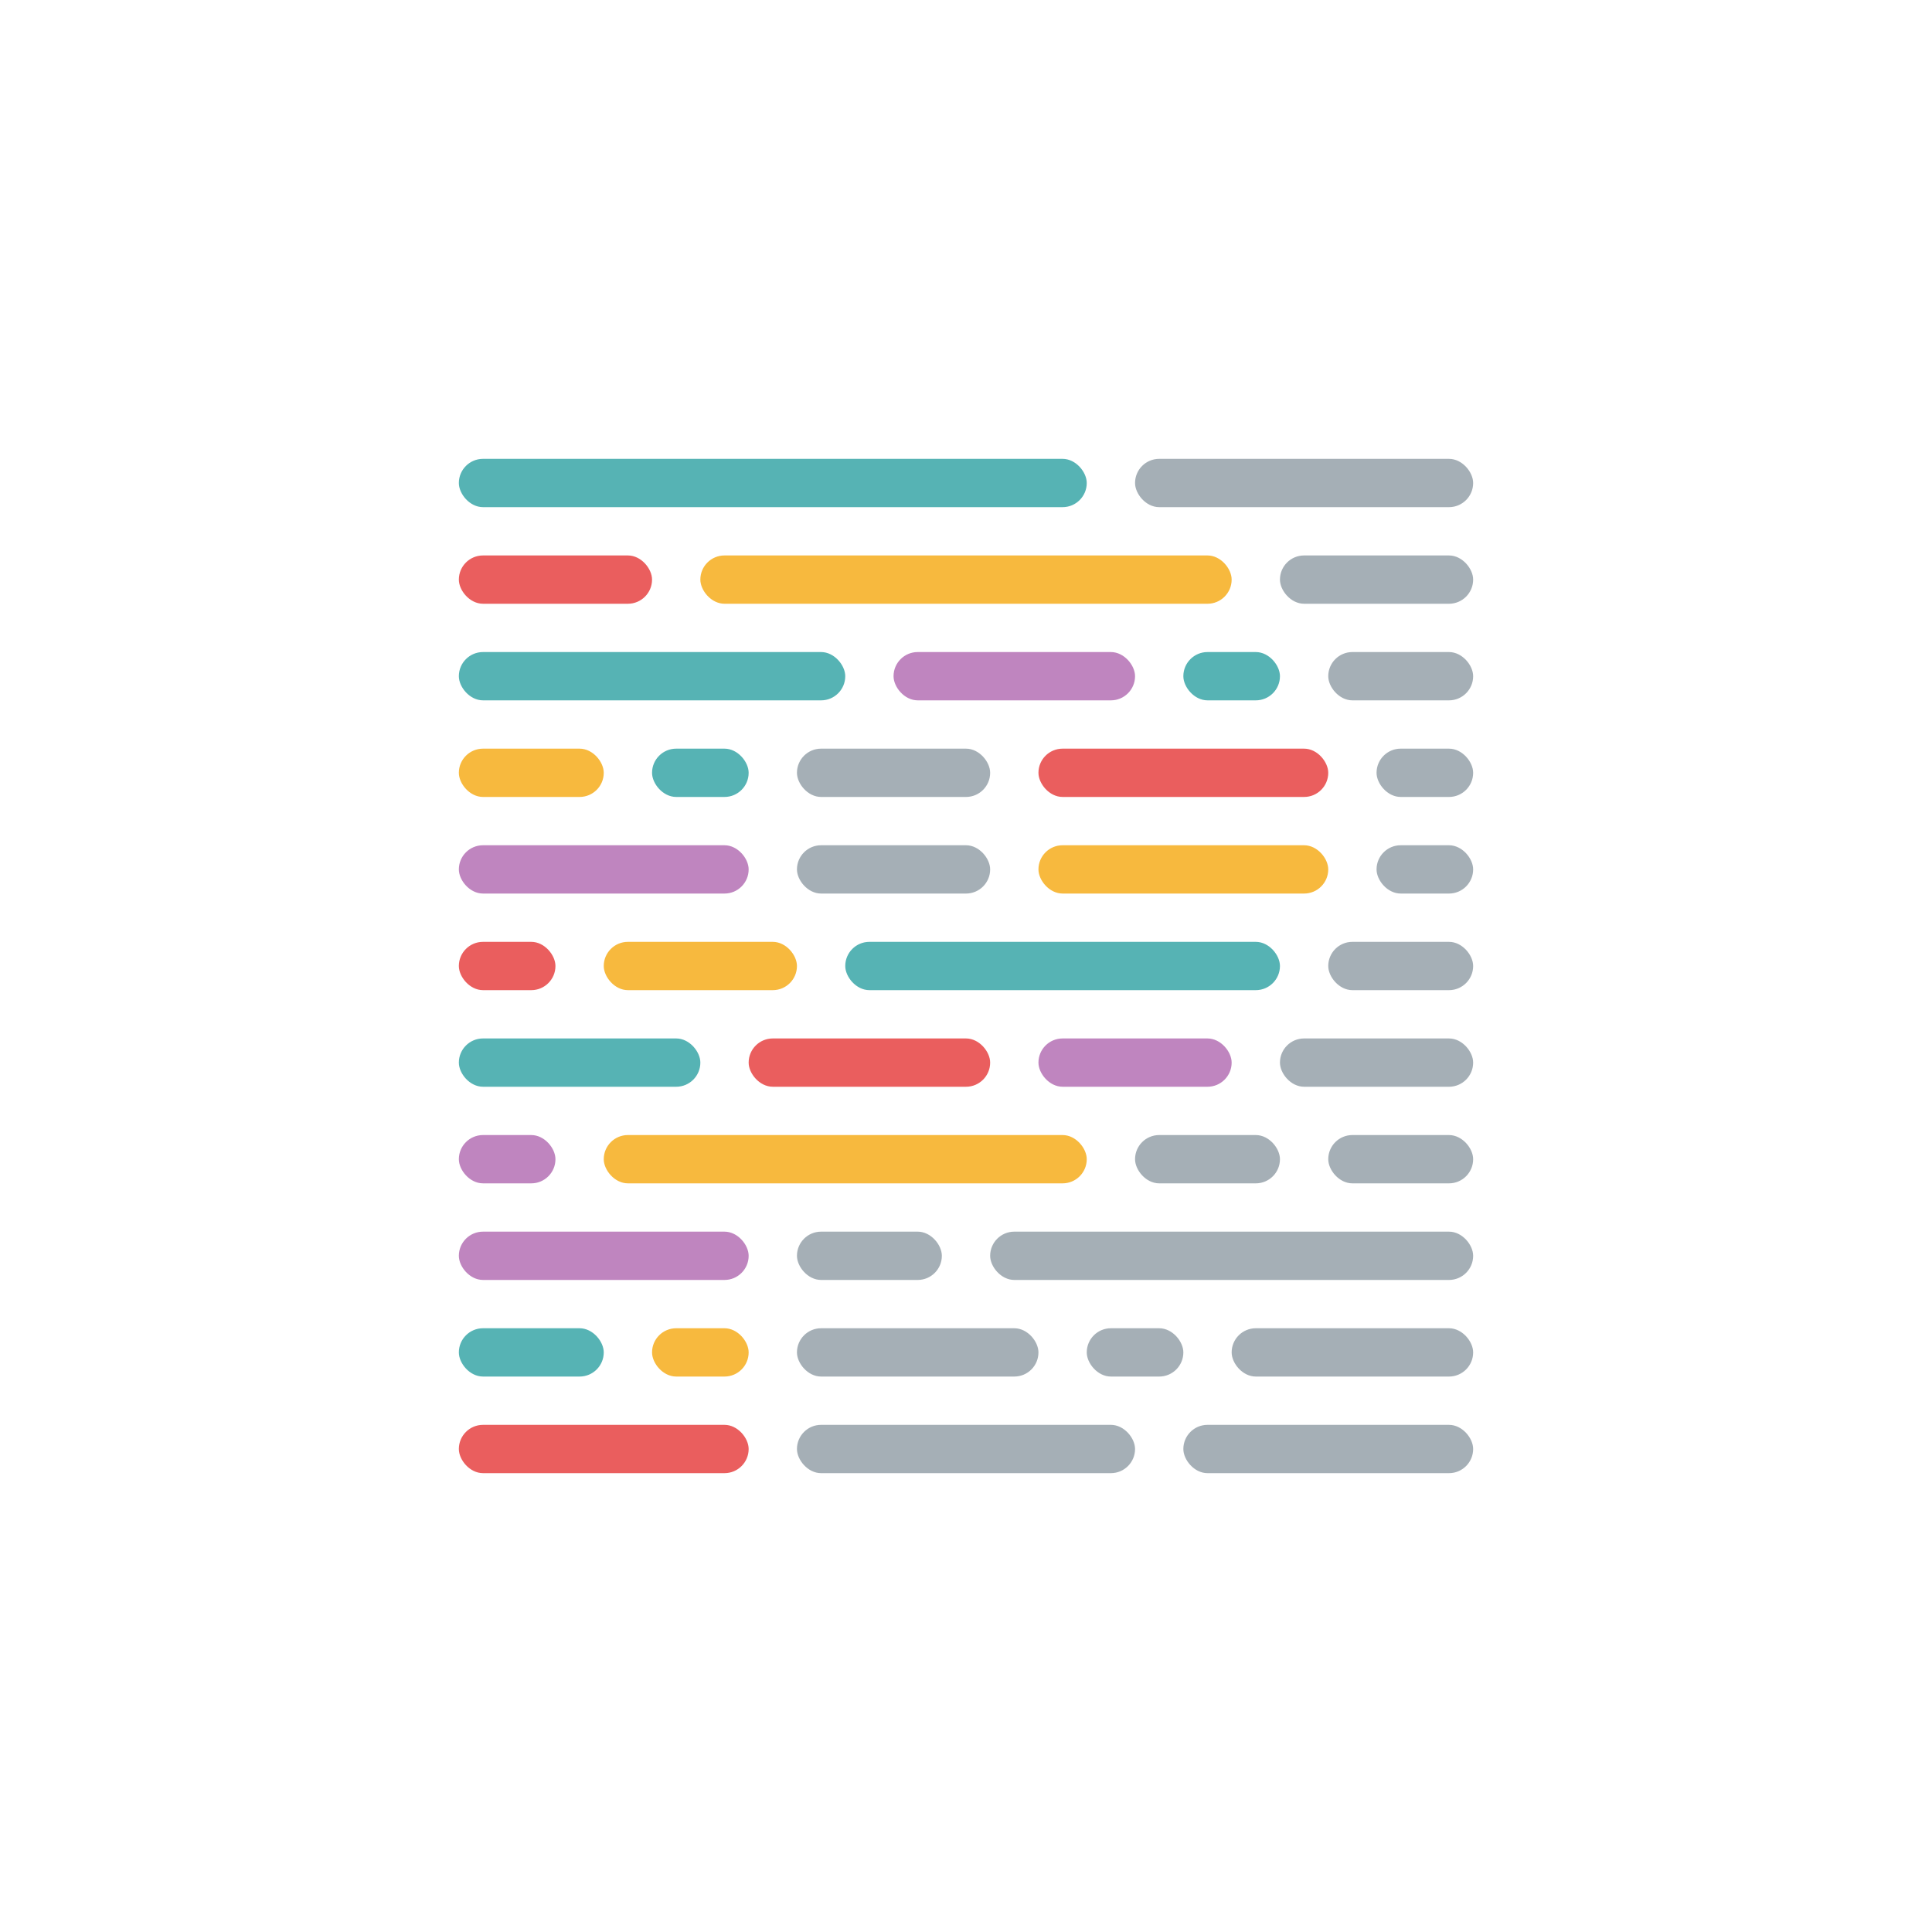 <?xml version="1.0" encoding="UTF-8"?>
<svg width="400px" height="400px" viewBox="0 0 400 400" version="1.1" 
  xmlns="http://www.w3.org/2000/svg" 
  xmlns:xlink="http://www.w3.org/1999/xlink" style="background: #1A2B34;">
  <title>prettier-avatar-dark</title>
  <desc>Created with sketchtool.</desc>
  <g id="key" stroke="none" stroke-width="1" fill="none" fill-rule="evenodd">
    <g id="prettier-avatar-dark">
      <g id="Icon-(Dark)" transform="translate(95, 95)">
        <g id="line-11" transform="translate(0, 200)">
          <rect id="line-11-dash-3" fill="#4D616E" opacity="0.5" x="150" y="0" width="60" height="10" rx="5"></rect>
          <rect id="line-11-dash-2" fill="#4D616E" opacity="0.5" x="70" y="0" width="70" height="10" rx="5"></rect>
          <rect id="line-11-dash-1" fill="#EA5E5E" x="0" y="0" width="60" height="10" rx="5"></rect>
        </g>
        <g id="line-10" transform="translate(0, 180)">
          <rect id="line-10-dash-5" fill="#4D616E" opacity="0.5" x="160" y="0" width="50" height="10" rx="5"></rect>
          <rect id="line-10-dash-4" fill="#4D616E" opacity="0.5" x="130" y="0" width="20" height="10" rx="5"></rect>
          <rect id="line-10-dash-3" fill="#4D616E" opacity="0.5" x="70" y="0" width="50" height="10" rx="5"></rect>
          <rect id="line-10-dash-2" fill="#F7B93E" x="40" y="0" width="20" height="10" rx="5"></rect>
          <rect id="line-10-dash-1" fill="#56B3B4" x="0" y="0" width="30" height="10" rx="5"></rect>
        </g>
        <g id="line-9" transform="translate(0, 160)">
          <rect id="line-9-dash-3" fill="#4D616E" opacity="0.5" x="110" y="0" width="100" height="10" rx="5"></rect>
          <rect id="line-9-dash-2" fill="#4D616E" opacity="0.5" x="70" y="0" width="30" height="10" rx="5"></rect>
          <rect id="line-9-dash-1" fill="#BF85BF" x="0" y="0" width="60" height="10" rx="5"></rect>
        </g>
        <g id="line-8" transform="translate(0, 140)">
          <rect id="line-8-dash-4" fill="#4D616E" opacity="0.5" x="180" y="0" width="30" height="10" rx="5"></rect>
          <rect id="line-8-dash-3" fill="#4D616E" opacity="0.5" x="140" y="0" width="30" height="10" rx="5"></rect>
          <rect id="line-8-dash-2" fill="#F7B93E" x="30" y="0" width="100" height="10" rx="5"></rect>
          <rect id="line-8-dash-1" fill="#BF85BF" x="0" y="0" width="20" height="10" rx="5"></rect>
        </g>
        <g id="line-7" transform="translate(0, 120)">
          <rect id="line-7-dash-4" fill="#4D616E" opacity="0.5" x="170" y="0" width="40" height="10" rx="5"></rect>
          <rect id="line-7-dash-3" fill="#BF85BF" x="120" y="0" width="40" height="10" rx="5"></rect>
          <rect id="line-7-dash-2" fill="#EA5E5E" x="60" y="0" width="50" height="10" rx="5"></rect>
          <rect id="line-7-dash-1" fill="#56B3B4" x="0" y="0" width="50" height="10" rx="5"></rect>
        </g>
        <g id="line-6" transform="translate(0, 100)">
          <rect id="line-6-dash-4" fill="#4D616E" opacity="0.5" x="180" y="0" width="30" height="10" rx="5"></rect>
          <rect id="line-6-dash-3" fill="#56B3B4" x="80" y="0" width="90" height="10" rx="5"></rect>
          <rect id="line-6-dash-2" fill="#F7B93E" x="30" y="0" width="40" height="10" rx="5"></rect>
          <rect id="line-6-dash-1" fill="#EA5E5E" x="0" y="0" width="20" height="10" rx="5"></rect>
        </g>
        <g id="line-5" transform="translate(0, 80)">
          <rect id="line-5-dash-4" fill="#4D616E" opacity="0.5" x="190" y="0" width="20" height="10" rx="5"></rect>
          <rect id="line-5-dash-3" fill="#F7B93E" x="120" y="0" width="60" height="10" rx="5"></rect>
          <rect id="line-5-dash-2" fill="#4D616E" opacity="0.5" x="70" y="0" width="40" height="10" rx="5"></rect>
          <rect id="line-5-dash-1" fill="#BF85BF" x="0" y="0" width="60" height="10" rx="5"></rect>
        </g>
        <g id="line-4" transform="translate(0, 60)">
          <rect id="line-4-dash-5" fill="#4D616E" opacity="0.5" x="190" y="0" width="20" height="10" rx="5"></rect>
          <rect id="line-4-dash-4" fill="#EA5E5E" x="120" y="0" width="60" height="10" rx="5"></rect>
          <rect id="line-4-dash-3" fill="#4D616E" opacity="0.5" x="70" y="0" width="40" height="10" rx="5"></rect>
          <rect id="line-4-dash-2" fill="#56B3B4" x="40" y="0" width="20" height="10" rx="5"></rect>
          <rect id="line-4-dash-1" fill="#F7B93E" x="0" y="0" width="30" height="10" rx="5"></rect>
        </g>
        <g id="line-3" transform="translate(0, 40)">
          <rect id="line-3-dash-4" fill="#4D616E" opacity="0.5" x="180" y="0" width="30" height="10" rx="5"></rect>
          <rect id="line-3-dash-3" fill="#56B3B4" x="150" y="0" width="20" height="10" rx="5"></rect>
          <rect id="line-3-dash-2" fill="#BF85BF" x="90" y="0" width="50" height="10" rx="5"></rect>
          <rect id="line-3-dash-1" fill="#56B3B4" x="0" y="0" width="80" height="10" rx="5"></rect>
        </g>
        <g id="line-2" transform="translate(0, 20)">
          <rect id="line-2-dash-3" fill="#4D616E" opacity="0.5" x="170" y="0" width="40" height="10" rx="5"></rect>
          <rect id="line-2-dash-2" fill="#F7B93E" x="50" y="0" width="110" height="10" rx="5"></rect>
          <rect id="line-2-dash-1" fill="#EA5E5E" x="0" y="0" width="40" height="10" rx="5"></rect>
        </g>
        <g id="line-1">
          <rect id="line-1-dash-2" fill="#4D616E" opacity="0.5" x="140" y="0" width="70" height="10" rx="5"></rect>
          <rect id="line-1-dash-1" fill="#56B3B4" x="0" y="0" width="130" height="10" rx="5"></rect>
        </g>
      </g>
    </g>
  </g>
</svg>
